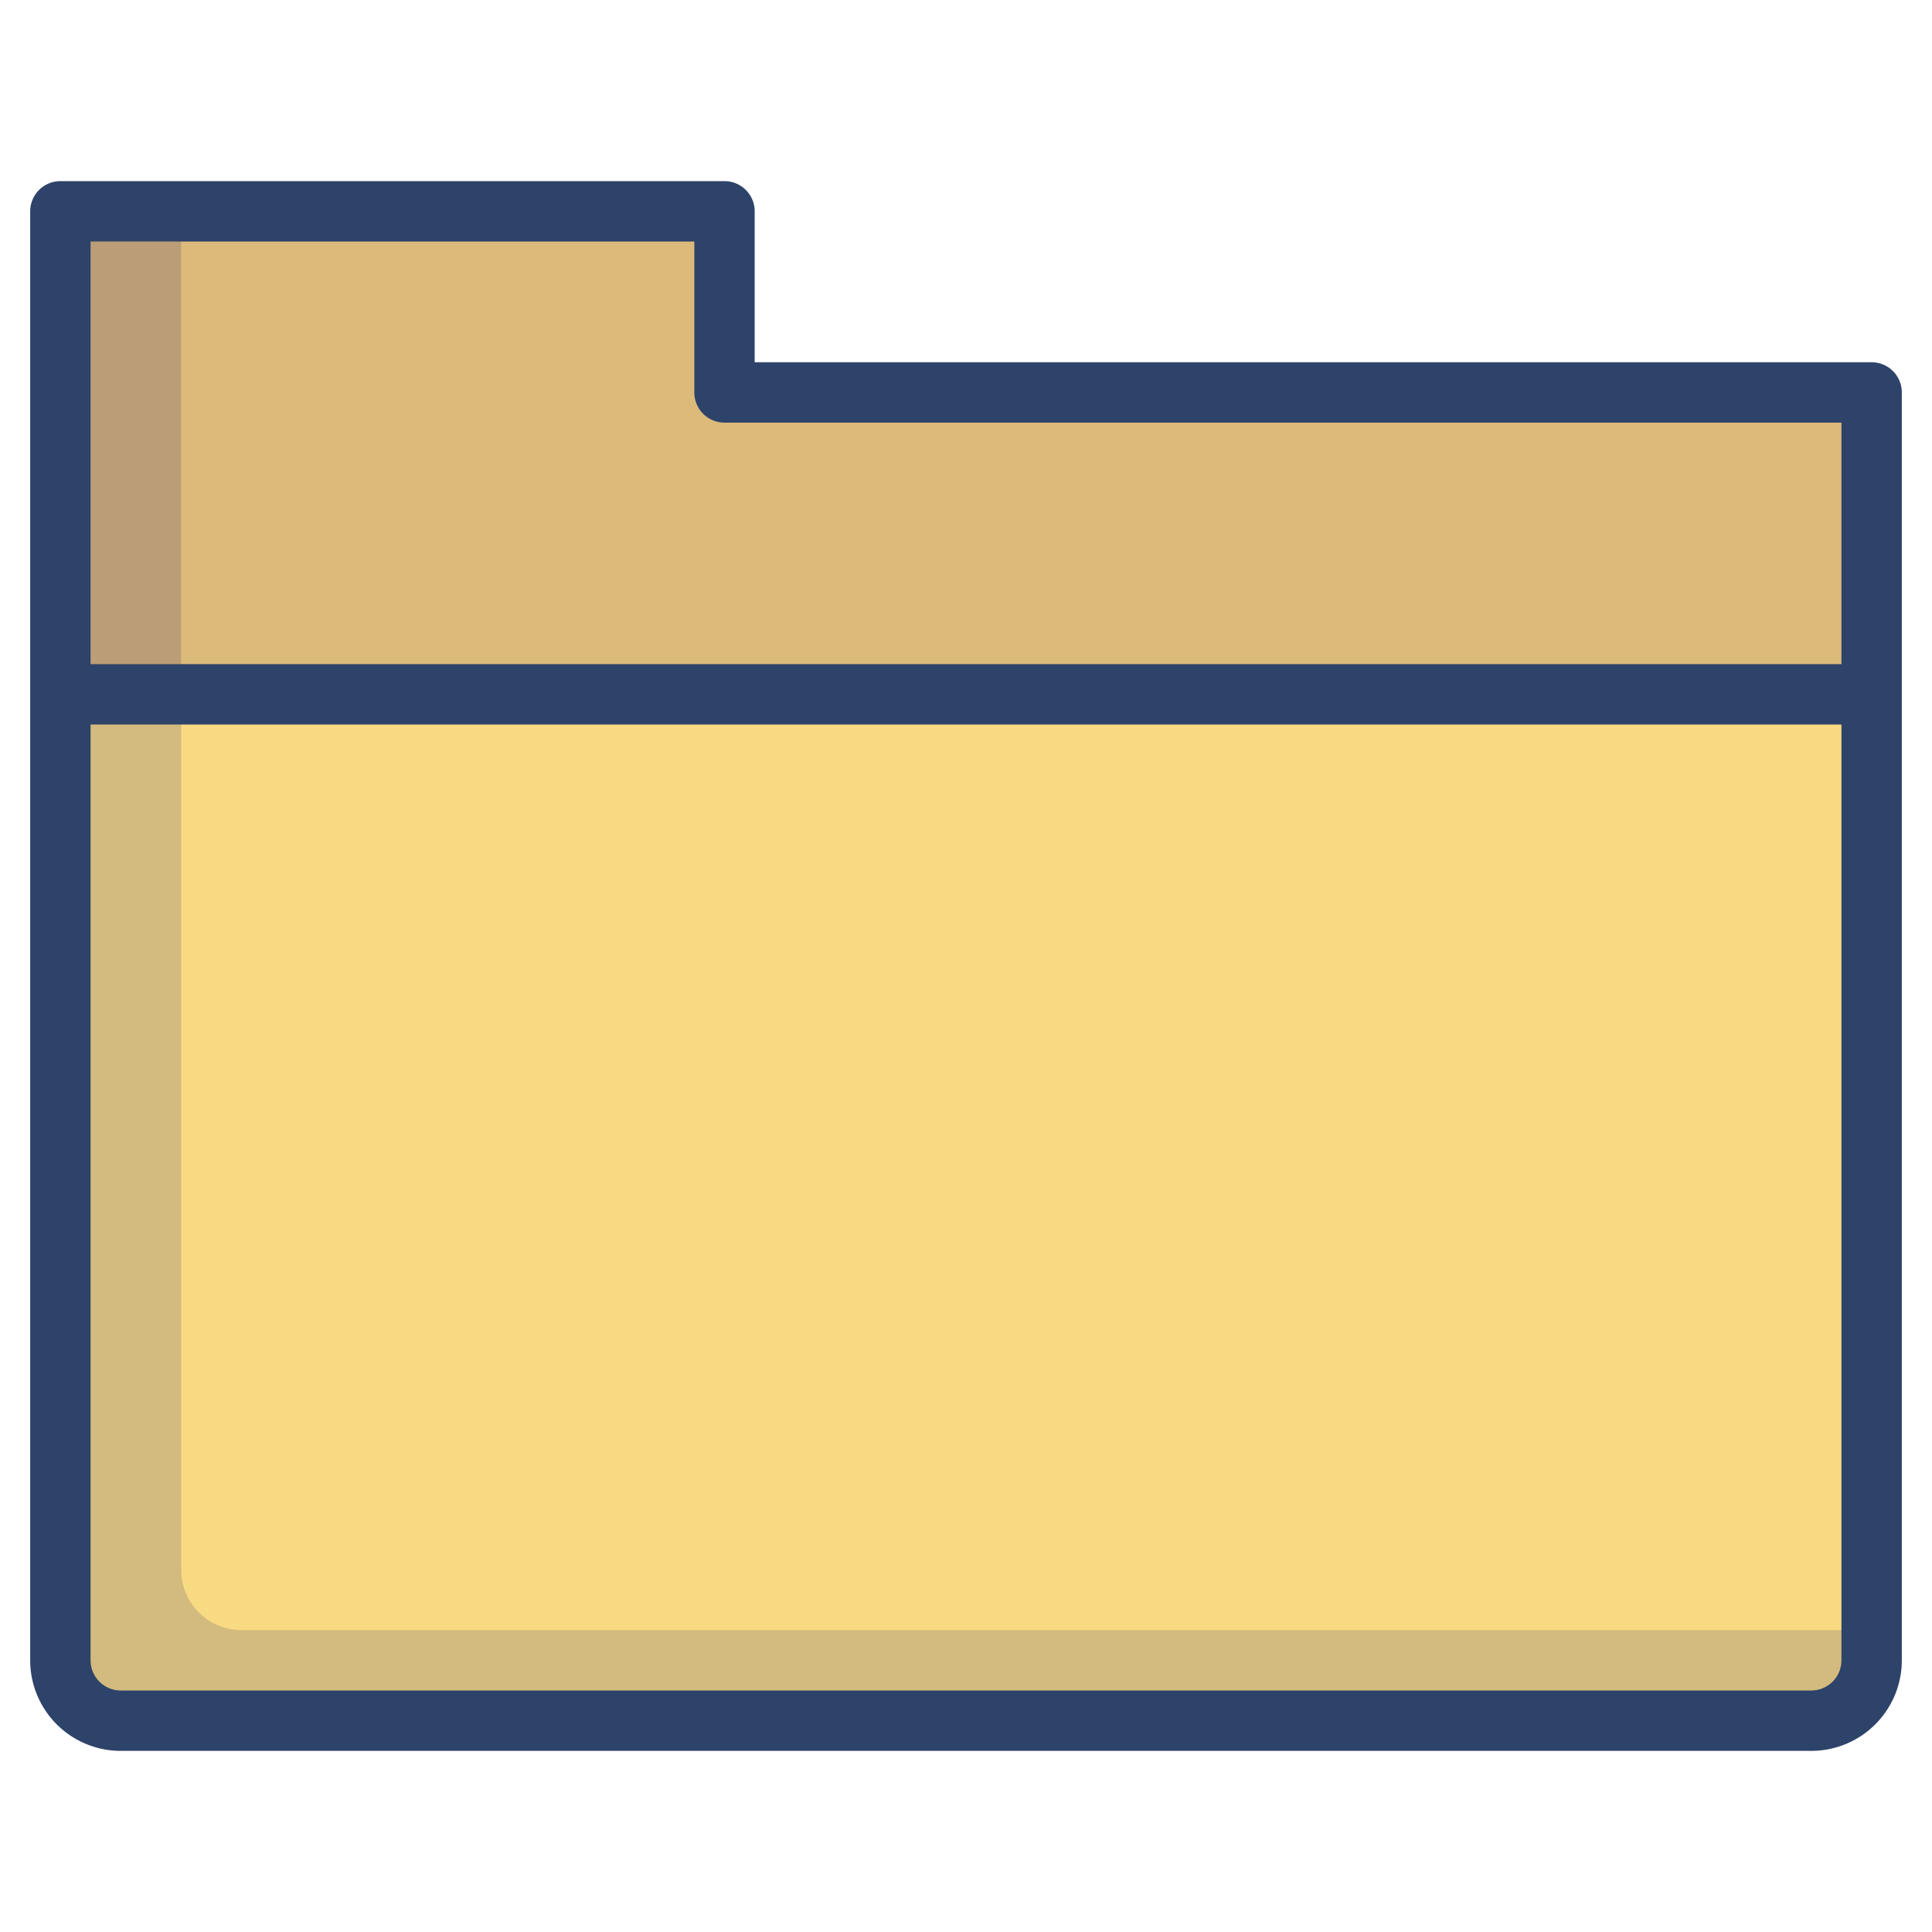 <svg xmlns="http://www.w3.org/2000/svg" viewBox="0 0 64 64" aria-labelledby="title" aria-describedby="desc"><path data-name="layer2" d="M2 55a2 2 0 0 0 2 2h56a2 2 0 0 0 2-2V23H2z" fill="#f8da82"/><path data-name="layer1" fill="#dcba7a" d="M24 13V7H2v16h60V13H24z"/><path data-name="opacity" d="M8 54a2 2 0 0 1-2-2V7H2v48a2 2 0 0 0 2 2h56a2 2 0 0 0 2-2v-1z" fill="#000064" opacity=".15"/><path data-name="stroke" fill="none" stroke="#2e4369" stroke-linecap="round" stroke-miterlimit="10" stroke-width="2" d="M62 23H2m22-10V7H2v48a2 2 0 0 0 2 2h56a2 2 0 0 0 2-2V13z" stroke-linejoin="round"/></svg>